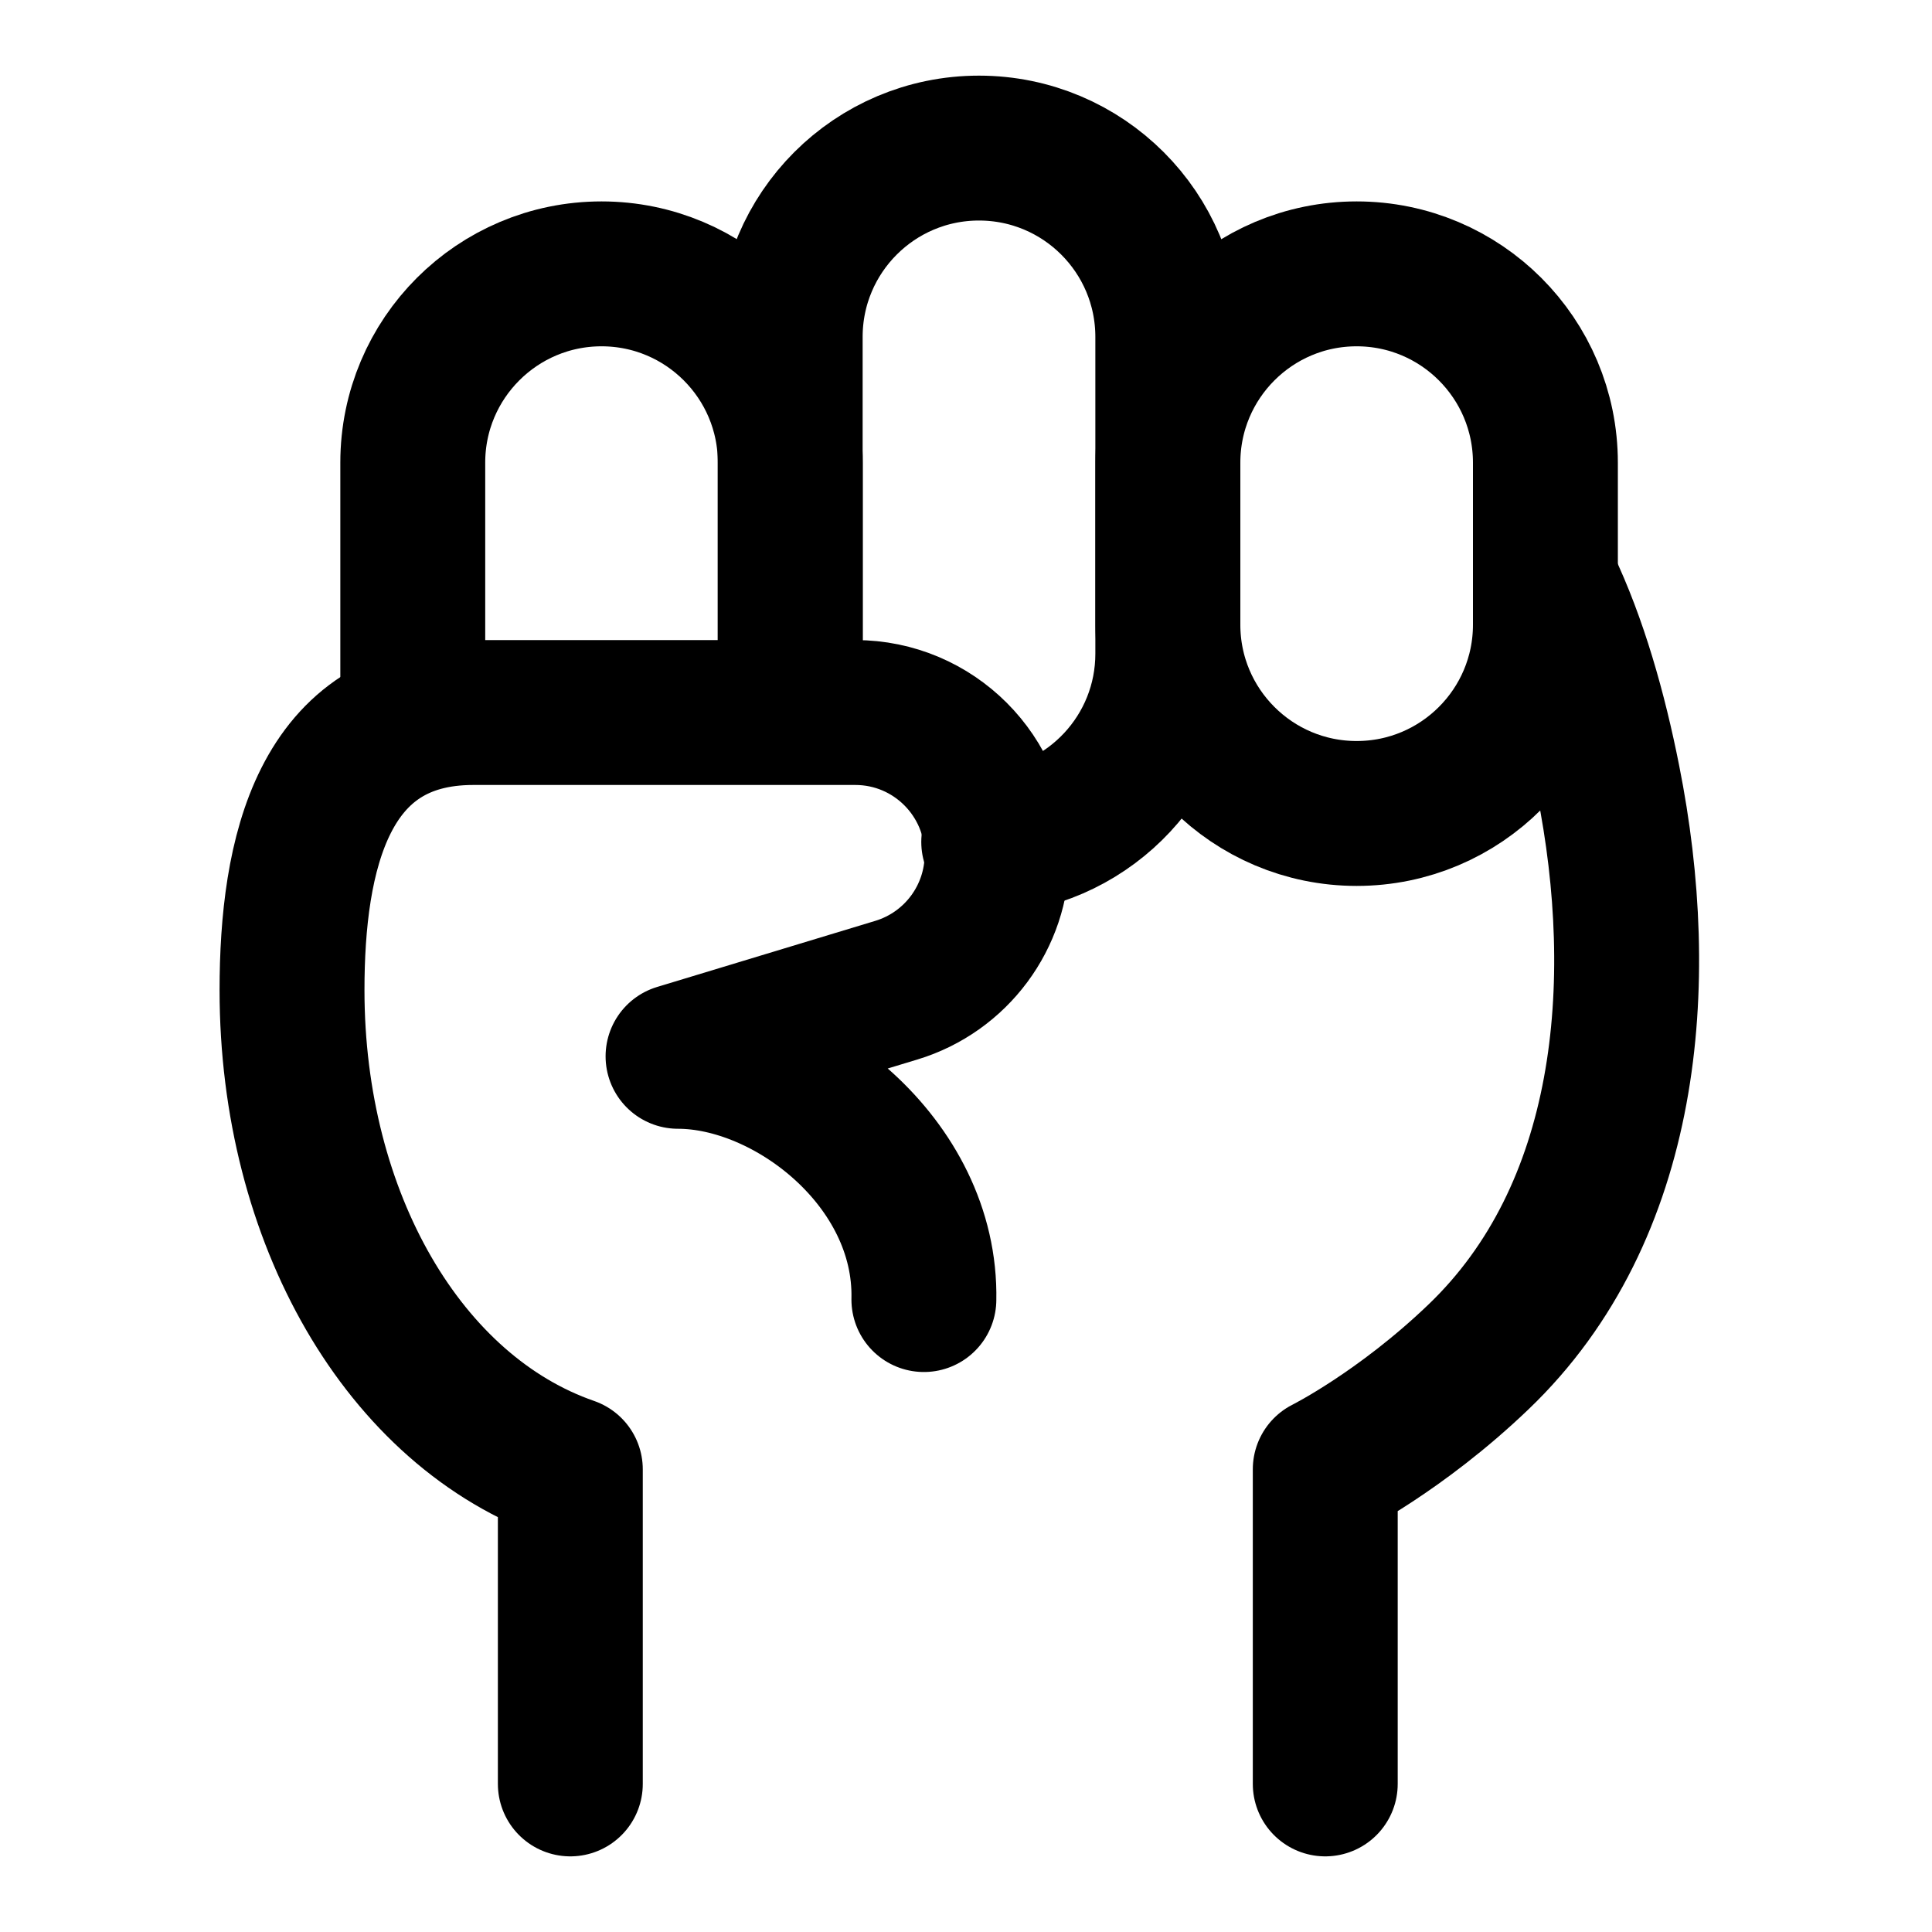 <svg width="20" height="20" viewBox="0 0 20 20" fill="none" xmlns="http://www.w3.org/2000/svg">
<g id="fist-11">
<g id="fist">
<path id="Vector 1200" d="M5.904 18.467V15.211C4.181 14.613 3.023 12.606 3.023 10.25C3.023 8.845 3.339 7.376 4.9 7.376H8.854C9.665 7.376 10.322 8.034 10.322 8.845C10.322 9.492 9.898 10.062 9.28 10.25L7.019 10.935C8.175 10.935 9.594 12.033 9.564 13.453" stroke="black" stroke-width="1.5" stroke-linecap="round" stroke-linejoin="round"/>
<path id="Vector 1999" d="M13.719 18.467V15.21C13.719 15.21 14.495 14.823 15.305 14.047C16.866 12.553 17.07 10.19 16.647 8.071C16.507 7.364 16.305 6.648 16.017 6.046" stroke="black" stroke-width="1.5" stroke-linecap="round" stroke-linejoin="round"/>
<path id="Rectangle 745" d="M4.273 7.281V4.789C4.273 3.71 5.148 2.835 6.227 2.835C7.306 2.835 8.181 3.71 8.181 4.789V7.281" stroke="black" stroke-width="1.5" stroke-linecap="round" stroke-linejoin="round"/>
<path id="Rectangle 746" d="M8.18 6.767V3.488C8.18 2.408 9.055 1.533 10.134 1.533C11.214 1.533 12.089 2.408 12.089 3.488V6.767C12.089 7.796 11.295 8.638 10.287 8.716" stroke="black" stroke-width="1.5" stroke-linecap="round" stroke-linejoin="round"/>
<path id="Rectangle 747" d="M12.09 4.79C12.09 3.71 12.965 2.835 14.044 2.835C15.123 2.835 15.998 3.71 15.998 4.79V6.467C15.998 7.546 15.123 8.421 14.044 8.421C12.965 8.421 12.09 7.546 12.09 6.467V4.79Z" stroke="black" stroke-width="1.5" stroke-linecap="round" stroke-linejoin="round"/>
</g>
</g>
</svg>
